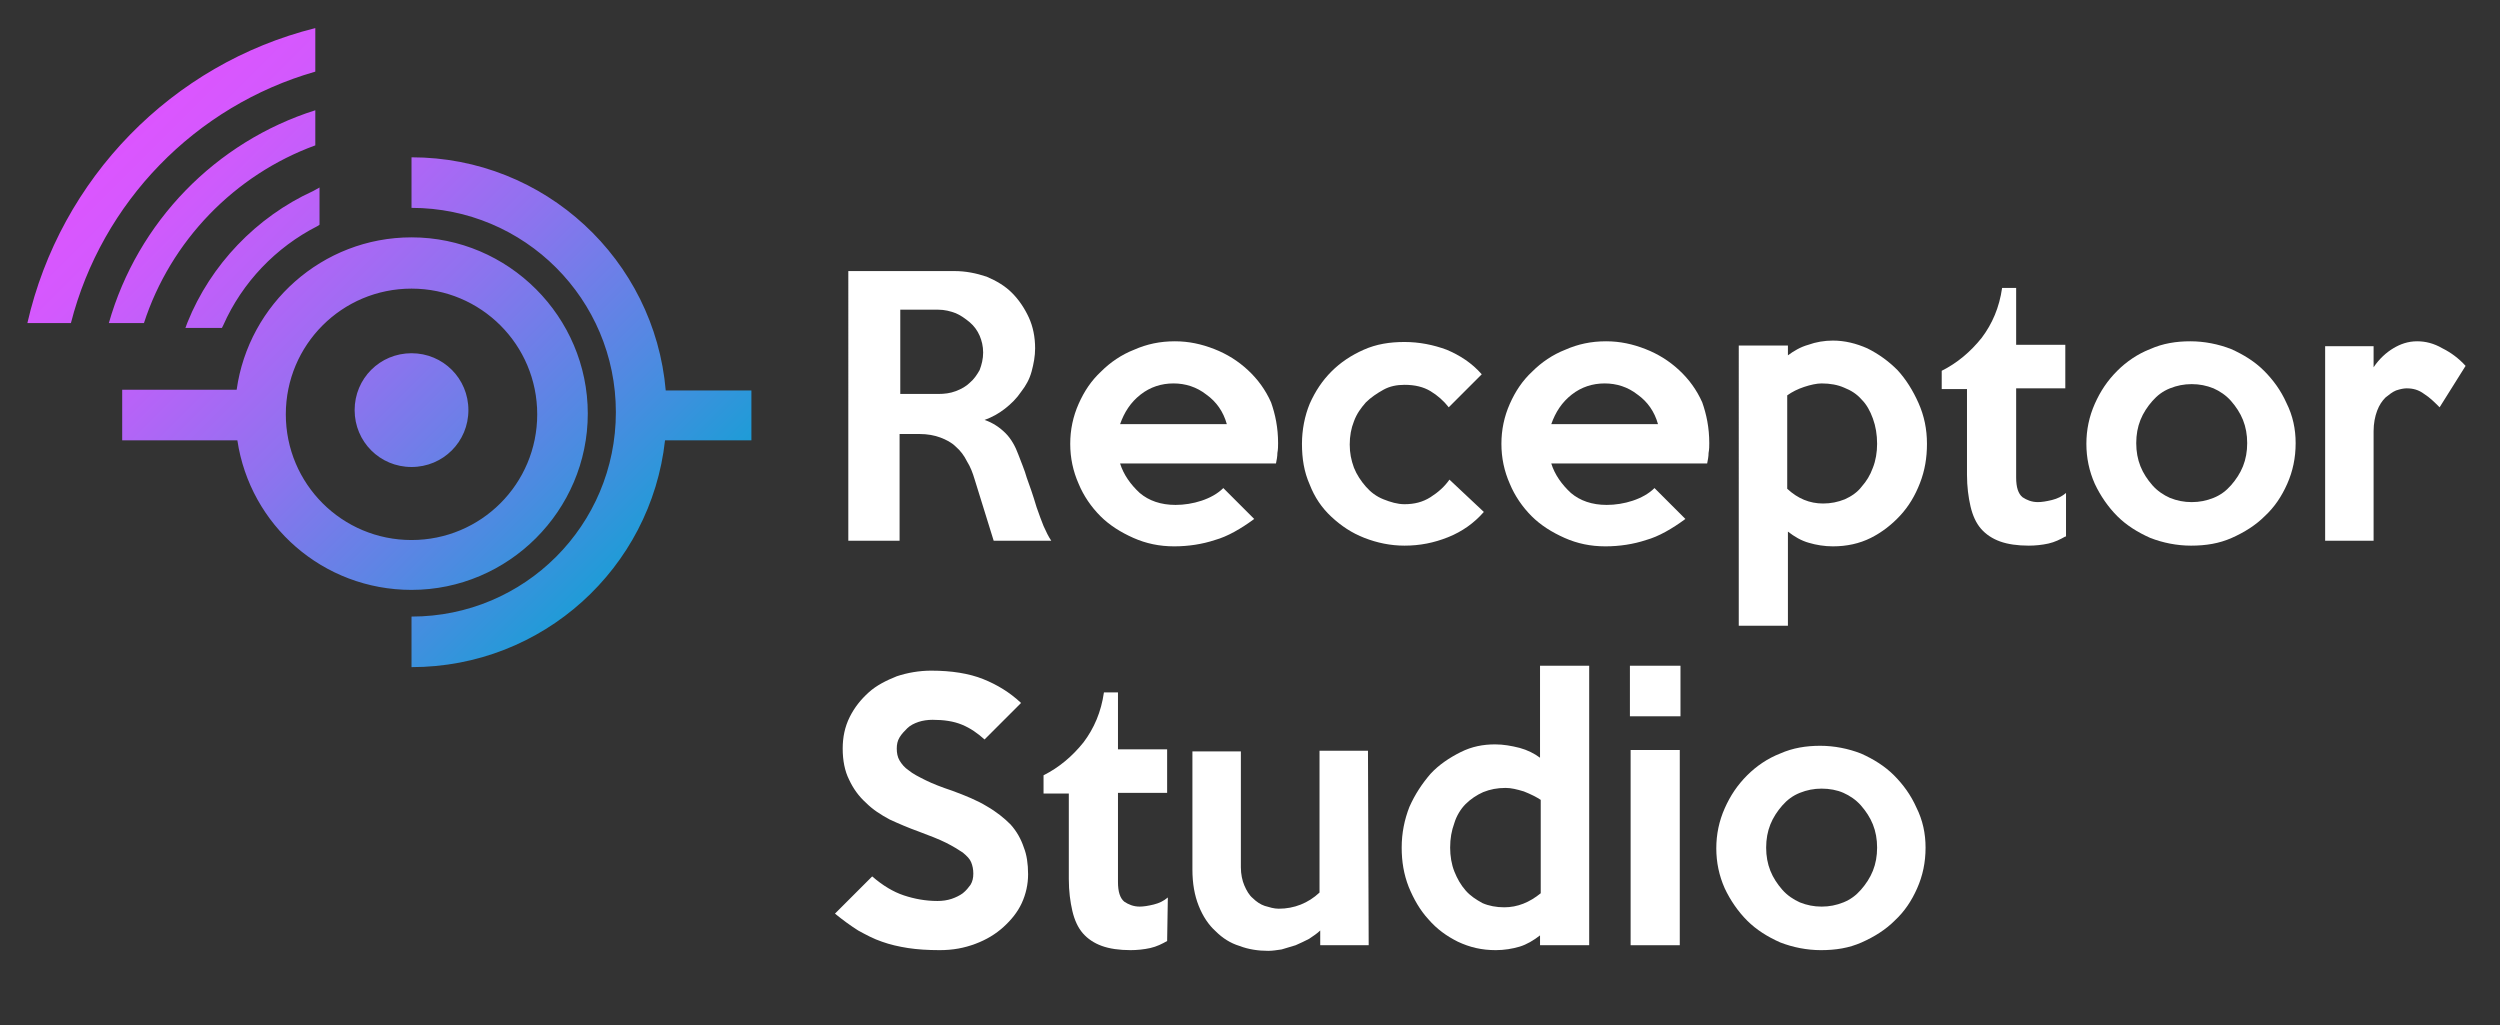 <?xml version="1.0" encoding="utf-8"?>
<!-- Generator: Adobe Illustrator 23.0.4, SVG Export Plug-In . SVG Version: 6.00 Build 0)  -->
<svg version="1.1" id="Layer_1" xmlns="http://www.w3.org/2000/svg" xmlns:xlink="http://www.w3.org/1999/xlink" x="0px" y="0px"
	 viewBox="0 0 356 146" style="enable-background:new 0 0 356 146;" xml:space="preserve">
<rect x="0" y="0" width="356" height="146" fill="#333333" stroke="none"/>
<style type="text/css">
	.st0{fill:#FFFFFF;}
	.st1{fill:url(#SVGID_1_);}
</style>
<g>
	<path class="st0" d="M149.7,77h-8.2l-2.7-8.7c-0.3-1-0.6-1.8-1.1-2.6c-0.4-0.8-0.9-1.5-1.6-2.1c-0.6-0.6-1.4-1-2.2-1.3
		s-1.8-0.5-3-0.5h-2.8V77h-7.3V38.6h15.1c1.6,0,3.1,0.3,4.6,0.8c1.4,0.6,2.6,1.3,3.6,2.3s1.8,2.2,2.4,3.5c0.6,1.3,0.9,2.8,0.9,4.4
		c0,1.1-0.2,2.2-0.5,3.3s-0.8,2-1.5,2.9c-0.6,0.9-1.4,1.7-2.3,2.4c-0.9,0.7-1.8,1.2-2.9,1.6c1.2,0.4,2.2,1.1,3,1.9
		c0.8,0.8,1.4,1.9,1.8,3c0.4,1.1,0.9,2.2,1.2,3.3c0.4,1.1,0.9,2.5,1.4,4.2c0.4,1.1,0.7,2,1,2.7C149,75.8,149.3,76.4,149.7,77z
		 M140,50.2c0-0.9-0.2-1.7-0.5-2.4s-0.8-1.4-1.4-1.9c-0.6-0.5-1.3-1-2-1.3c-0.8-0.3-1.6-0.5-2.5-0.5h-5.4v12h5.4
		c0.9,0,1.7-0.1,2.5-0.4c0.8-0.3,1.5-0.7,2-1.2c0.6-0.5,1-1.1,1.4-1.8C139.8,51.9,140,51.1,140,50.2z"/>
	<path class="st0" d="M182,63.1c0,0.4,0,0.9-0.1,1.4c0,0.5-0.1,1-0.2,1.5h-22.2c0.5,1.6,1.5,3,2.8,4.2c1.3,1.1,3,1.7,5.1,1.7
		c1.2,0,2.5-0.2,3.7-0.6s2.3-1,3.1-1.8l4.4,4.4c-1.9,1.4-3.8,2.5-5.6,3c-1.8,0.6-3.8,0.9-5.8,0.9c-2.1,0-4-0.4-5.8-1.2
		c-1.8-0.8-3.4-1.8-4.7-3.1c-1.3-1.3-2.4-2.9-3.1-4.6c-0.8-1.8-1.2-3.7-1.2-5.7s0.4-3.9,1.2-5.7s1.8-3.3,3.2-4.6
		c1.3-1.3,2.9-2.4,4.7-3.1c1.8-0.8,3.7-1.2,5.8-1.2c2,0,3.8,0.4,5.6,1.1c1.8,0.7,3.4,1.7,4.8,3c1.4,1.3,2.5,2.8,3.3,4.6
		C181.6,59,182,60.9,182,63.1z M174.7,60.4c-0.5-1.8-1.5-3.2-2.9-4.2c-1.4-1.1-3-1.6-4.7-1.6s-3.3,0.5-4.7,1.6s-2.3,2.5-2.9,4.2
		H174.7z"/>
	<path class="st0" d="M211.3,72.9c-1.4,1.6-3.1,2.8-5.1,3.6c-2,0.8-4,1.2-6.2,1.2c-2,0-3.9-0.4-5.7-1.1s-3.3-1.7-4.7-3
		s-2.4-2.8-3.1-4.6c-0.8-1.8-1.1-3.7-1.1-5.8c0-2,0.4-4,1.1-5.7c0.8-1.8,1.8-3.3,3.1-4.6s2.8-2.3,4.6-3.1s3.7-1.1,5.8-1.1
		s4.1,0.4,6,1.1c1.9,0.8,3.6,1.9,5,3.5l-4.7,4.7c-0.7-0.9-1.6-1.7-2.6-2.3s-2.2-0.9-3.7-0.9c-1.1,0-2.1,0.2-3,0.7s-1.8,1.1-2.5,1.8
		c-0.7,0.8-1.3,1.6-1.7,2.7c-0.4,1-0.6,2.1-0.6,3.3c0,1.2,0.2,2.2,0.6,3.3c0.4,1,1,1.9,1.7,2.7c0.7,0.8,1.5,1.4,2.5,1.8s2,0.7,3,0.7
		c1.4,0,2.6-0.3,3.7-1c1.1-0.7,2-1.5,2.7-2.5L211.3,72.9z"/>
	<path class="st0" d="M243.4,63.1c0,0.4,0,0.9-0.1,1.4c0,0.5-0.1,1-0.2,1.5h-22.2c0.5,1.6,1.5,3,2.8,4.2c1.3,1.1,3,1.7,5.1,1.7
		c1.2,0,2.5-0.2,3.7-0.6s2.3-1,3.1-1.8l4.4,4.4c-1.9,1.4-3.8,2.5-5.6,3c-1.8,0.6-3.8,0.9-5.8,0.9c-2.1,0-4-0.4-5.8-1.2
		c-1.8-0.8-3.4-1.8-4.7-3.1c-1.3-1.3-2.4-2.9-3.1-4.6c-0.8-1.8-1.2-3.7-1.2-5.7s0.4-3.9,1.2-5.7s1.8-3.3,3.2-4.6
		c1.3-1.3,2.9-2.4,4.7-3.1c1.8-0.8,3.7-1.2,5.8-1.2c2,0,3.8,0.4,5.6,1.1c1.8,0.7,3.4,1.7,4.8,3c1.4,1.3,2.5,2.8,3.3,4.6
		C243,59,243.4,60.9,243.4,63.1z M236.1,60.4c-0.5-1.8-1.5-3.2-2.9-4.2c-1.4-1.1-3-1.6-4.7-1.6s-3.3,0.5-4.7,1.6s-2.3,2.5-2.9,4.2
		H236.1z"/>
	<path class="st0" d="M274.4,63.2c0,2-0.3,3.8-1,5.6s-1.6,3.3-2.8,4.6c-1.2,1.3-2.6,2.4-4.2,3.2c-1.6,0.8-3.4,1.2-5.4,1.2
		c-1.2,0-2.4-0.2-3.4-0.5c-1.1-0.3-2.1-0.9-3-1.6v13.4h-7V49.2h7v1.4c0.8-0.6,1.8-1.2,2.9-1.5c1.1-0.4,2.3-0.6,3.5-0.6
		c1.7,0,3.3,0.4,4.9,1.1c1.6,0.8,3,1.8,4.3,3.1c1.2,1.3,2.2,2.9,3,4.7C274,59.2,274.4,61.1,274.4,63.2z M267.3,63.2
		c0-1.3-0.2-2.5-0.6-3.6s-0.9-2-1.6-2.7c-0.7-0.8-1.5-1.3-2.5-1.7c-0.9-0.4-2-0.6-3.2-0.6c-0.7,0-1.6,0.2-2.5,0.5s-1.7,0.7-2.4,1.2
		v13.3c1.5,1.4,3.2,2.1,5.1,2.1c1.1,0,2.1-0.2,3.1-0.6c0.9-0.4,1.8-1,2.4-1.8c0.7-0.8,1.2-1.6,1.6-2.7
		C267.1,65.6,267.3,64.4,267.3,63.2z"/>
	<path class="st0" d="M294.1,76.4c-0.7,0.4-1.5,0.8-2.4,1s-1.9,0.3-2.8,0.3c-1.6,0-3-0.2-4.1-0.6s-2-1-2.7-1.8s-1.2-1.9-1.5-3.2
		c-0.3-1.3-0.5-2.8-0.5-4.5V55.4h-3.6v-2.6c2.2-1.1,4.1-2.7,5.7-4.7c1.5-2,2.5-4.3,2.9-7.1h2v8.1h7v6.2h-7V68c0,1.4,0.3,2.3,0.9,2.8
		c0.6,0.4,1.3,0.7,2.2,0.7c0.5,0,1.2-0.1,2-0.3s1.4-0.5,2-1v6.2H294.1z"/>
	<path class="st0" d="M326.9,63.1c0,2.1-0.4,4-1.2,5.8c-0.8,1.8-1.8,3.3-3.2,4.6c-1.3,1.3-2.9,2.3-4.7,3.1c-1.8,0.8-3.7,1.1-5.8,1.1
		c-2,0-4-0.4-5.8-1.1c-1.8-0.8-3.4-1.8-4.7-3.1c-1.3-1.3-2.4-2.9-3.2-4.6c-0.8-1.8-1.2-3.7-1.2-5.7c0-2,0.4-3.9,1.2-5.7
		c0.8-1.8,1.8-3.3,3.2-4.7c1.3-1.3,2.9-2.4,4.7-3.1c1.8-0.8,3.7-1.1,5.7-1.1s4,0.4,5.8,1.1c1.8,0.8,3.4,1.8,4.7,3.1
		c1.3,1.3,2.4,2.8,3.2,4.6C326.5,59.2,326.9,61.1,326.9,63.1z M320,63.1c0-1.2-0.2-2.3-0.6-3.3s-1-1.9-1.7-2.7s-1.6-1.4-2.5-1.8
		c-1-0.4-2-0.6-3.1-0.6s-2.1,0.2-3.1,0.6c-1,0.4-1.8,1-2.5,1.8s-1.3,1.7-1.7,2.7c-0.4,1-0.6,2.1-0.6,3.3c0,1.2,0.2,2.3,0.6,3.3
		s1,1.9,1.7,2.7c0.7,0.8,1.6,1.4,2.5,1.8c1,0.4,2,0.6,3.1,0.6s2.1-0.2,3.1-0.6s1.8-1,2.5-1.8s1.3-1.7,1.7-2.7
		C319.8,65.4,320,64.3,320,63.1z"/>
	<path class="st0" d="M351.1,52.1l-3.7,5.9c-0.7-0.7-1.4-1.4-2.2-1.9c-0.8-0.6-1.6-0.8-2.5-0.8c-0.4,0-0.9,0.1-1.5,0.3
		c-0.5,0.2-1,0.6-1.5,1c-0.5,0.5-0.9,1.1-1.2,1.9c-0.3,0.8-0.5,1.8-0.5,2.9V77h-6.9V49.3h6.9v3c0.8-1.2,1.8-2.1,2.8-2.7
		c1-0.6,2.1-1,3.4-1c1.2,0,2.4,0.3,3.6,1C349,50.2,350.1,51,351.1,52.1z"/>
	<path class="st0" d="M146.4,124.5c0,1.4-0.3,2.8-0.9,4.1c-0.6,1.3-1.5,2.4-2.6,3.4s-2.4,1.8-4,2.4s-3.2,0.9-5.1,0.9
		c-1.7,0-3.2-0.1-4.5-0.3s-2.6-0.5-3.7-0.9c-1.2-0.4-2.3-1-3.4-1.6c-1.1-0.7-2.2-1.5-3.3-2.4l5.3-5.3c1.5,1.3,3,2.2,4.5,2.7
		c1.5,0.5,3.1,0.8,4.8,0.8c0.7,0,1.4-0.1,2-0.3s1.2-0.5,1.6-0.8c0.5-0.4,0.8-0.8,1.1-1.2c0.3-0.5,0.4-1,0.4-1.6s-0.1-1.1-0.3-1.6
		s-0.6-0.9-1.2-1.4c-0.6-0.4-1.4-0.9-2.4-1.4s-2.3-1-3.9-1.6c-1.4-0.5-2.8-1.1-4.1-1.7c-1.3-0.7-2.4-1.4-3.4-2.4
		c-1-0.9-1.8-2-2.4-3.3c-0.6-1.2-0.9-2.7-0.9-4.4c0-1.6,0.3-3.1,1-4.5s1.6-2.5,2.7-3.5s2.5-1.7,4-2.3c1.5-0.5,3.2-0.8,4.9-0.8
		c2.9,0,5.4,0.4,7.4,1.2c2,0.8,3.8,1.9,5.4,3.4l-5.2,5.2c-1-0.9-2-1.6-3.2-2.1s-2.6-0.7-4.2-0.7c-0.7,0-1.4,0.1-2,0.3
		s-1.2,0.5-1.6,0.9c-0.4,0.4-0.8,0.8-1.1,1.3s-0.4,1-0.4,1.6s0.1,1.2,0.4,1.7s0.7,1,1.3,1.4c0.6,0.5,1.4,0.9,2.4,1.4s2.3,1,3.8,1.5
		c1.9,0.7,3.6,1.4,4.9,2.2c1.4,0.8,2.5,1.7,3.4,2.6c0.9,1,1.5,2.1,1.9,3.3C146.2,121.7,146.4,123,146.4,124.5z"/>
	<path class="st0" d="M166.2,134c-0.7,0.4-1.5,0.8-2.4,1s-1.9,0.3-2.8,0.3c-1.6,0-3-0.2-4.1-0.6c-1.1-0.4-2-1-2.7-1.8
		s-1.2-1.9-1.5-3.2s-0.5-2.8-0.5-4.5V113h-3.6v-2.6c2.2-1.1,4.1-2.7,5.7-4.7c1.5-2,2.5-4.3,2.9-7.1h2v8.1h7v6.2h-7v12.7
		c0,1.4,0.3,2.3,0.9,2.8c0.6,0.4,1.3,0.7,2.2,0.7c0.5,0,1.2-0.1,2-0.3s1.4-0.5,2-1L166.2,134L166.2,134z"/>
	<path class="st0" d="M194.9,134.6H188v-2.1c-0.4,0.4-1,0.8-1.6,1.2c-0.6,0.3-1.2,0.6-1.9,0.9c-0.7,0.2-1.3,0.4-2,0.6
		c-0.7,0.1-1.3,0.2-1.9,0.2c-1.4,0-2.8-0.2-4.1-0.7c-1.3-0.4-2.4-1.1-3.4-2.1c-1-0.9-1.8-2.1-2.4-3.6c-0.6-1.5-0.9-3.2-0.9-5.2V107
		h6.9v16.5c0,1,0.2,1.9,0.5,2.6s0.7,1.4,1.2,1.8c0.5,0.5,1.1,0.9,1.7,1.1c0.7,0.2,1.3,0.4,2,0.4c2.2,0,4.2-0.8,5.8-2.3v-20.2h6.9
		L194.9,134.6L194.9,134.6z"/>
	<path class="st0" d="M226.3,134.6h-7v-1.4c-0.9,0.7-1.9,1.3-2.9,1.6s-2.2,0.5-3.4,0.5c-2,0-3.7-0.4-5.4-1.2c-1.6-0.8-3-1.8-4.2-3.2
		c-1.2-1.3-2.1-2.9-2.8-4.6c-0.7-1.8-1-3.6-1-5.6c0-2.1,0.4-4,1.1-5.8c0.8-1.8,1.8-3.3,3-4.7c1.2-1.3,2.7-2.3,4.3-3.1
		s3.2-1.1,4.9-1.1c1.2,0,2.3,0.2,3.5,0.5c1.1,0.3,2.1,0.8,2.9,1.4V94.8h7L226.3,134.6L226.3,134.6z M219.4,127.2v-13.3
		c-0.6-0.4-1.4-0.8-2.4-1.2c-1-0.3-1.8-0.5-2.6-0.5c-1.2,0-2.2,0.2-3.2,0.6c-0.9,0.4-1.8,1-2.5,1.7s-1.3,1.7-1.6,2.7
		c-0.4,1.1-0.6,2.2-0.6,3.5c0,1.2,0.2,2.4,0.6,3.4c0.4,1,0.9,1.9,1.6,2.7c0.7,0.8,1.5,1.3,2.4,1.8c0.9,0.4,2,0.6,3.1,0.6
		C216.1,129.2,217.8,128.5,219.4,127.2z"/>
	<path class="st0" d="M239.3,102h-7.2v-7.2h7.2V102z M239.2,134.6h-7v-27.8h7V134.6z"/>
	<path class="st0" d="M274.2,120.7c0,2.1-0.4,4-1.2,5.8c-0.8,1.8-1.8,3.3-3.2,4.6c-1.3,1.3-2.9,2.3-4.7,3.1
		c-1.8,0.8-3.7,1.1-5.8,1.1c-2,0-4-0.4-5.8-1.1c-1.8-0.8-3.4-1.8-4.7-3.1s-2.4-2.9-3.2-4.6c-0.8-1.8-1.2-3.7-1.2-5.7
		s0.4-3.9,1.2-5.7c0.8-1.8,1.8-3.3,3.2-4.7c1.3-1.3,2.9-2.4,4.7-3.1c1.8-0.8,3.7-1.1,5.7-1.1s4,0.4,5.8,1.1c1.8,0.8,3.4,1.8,4.7,3.1
		c1.3,1.3,2.4,2.8,3.2,4.6C273.8,116.8,274.2,118.7,274.2,120.7z M267.3,120.7c0-1.2-0.2-2.3-0.6-3.3s-1-1.9-1.7-2.7
		c-0.7-0.8-1.6-1.4-2.5-1.8s-2-0.6-3.1-0.6s-2.1,0.2-3.1,0.6s-1.8,1-2.5,1.8s-1.3,1.7-1.7,2.7s-0.6,2.1-0.6,3.3
		c0,1.2,0.2,2.3,0.6,3.3c0.4,1,1,1.9,1.7,2.7c0.7,0.8,1.6,1.4,2.5,1.8c1,0.4,2,0.6,3.1,0.6s2.1-0.2,3.1-0.6c1-0.4,1.8-1,2.5-1.8
		s1.3-1.7,1.7-2.7S267.3,121.9,267.3,120.7z"/>
</g>
<linearGradient id="SVGID_1_" gradientUnits="userSpaceOnUse" x1="20.372" y1="130.678" x2="86.375" y2="64.675" gradientTransform="matrix(1 0 0 -1 0 148)">
	<stop  offset="0" style="stop-color:#DC55FF"/>
	<stop  offset="0.106" style="stop-color:#D359FD"/>
	<stop  offset="0.282" style="stop-color:#B962F8"/>
	<stop  offset="0.506" style="stop-color:#9072EF"/>
	<stop  offset="0.767" style="stop-color:#5787E3"/>
	<stop  offset="1" style="stop-color:#1E9CD7"/>
</linearGradient>
<path class="st1" d="M58.6,33.8c-12.7,0-23.2,9.5-24.9,21.7H17.4v7.2h16.4C35.6,74.8,46,84,58.6,84c13.8,0,25.1-11.3,25.1-25.1
	S72.4,33.8,58.6,33.8z M58.6,76.9c-9.9,0-17.9-8-17.9-17.9s8-17.9,17.9-17.9s17.9,8,17.9,17.9S68.5,76.9,58.6,76.9z M107,55.6H94.8
	C93.2,37,77.6,22.4,58.6,22.4l0,0v7.2l0,0c16.1,0,29.1,13,29.1,29.1s-13,29.1-29.1,29.1l0,0V95l0,0c18.7,0,34.1-14.1,36.1-32.3H107
	V55.6z M58.6,50.3c4.5,0,8.1,3.6,8.1,8.1s-3.6,8.1-8.1,8.1s-8.1-3.6-8.1-8.1S54.1,50.3,58.6,50.3z M3.9,46c4.7-20.6,20.6-36.9,41-42
	v6.2C27.8,15.1,14.5,28.8,10.1,46H3.9z M15.5,46c4.1-14.4,15.2-25.8,29.4-30.3v5C33.4,24.9,24.3,34.3,20.5,46H15.5z M45.5,26.7V32
	l-0.3,0.2c-5.9,3-10.7,8-13.4,14.1l-0.2,0.4h-5.2l0.3-0.8c3.3-8.2,9.8-15,17.9-18.7L45.5,26.7z"/>
</svg>
